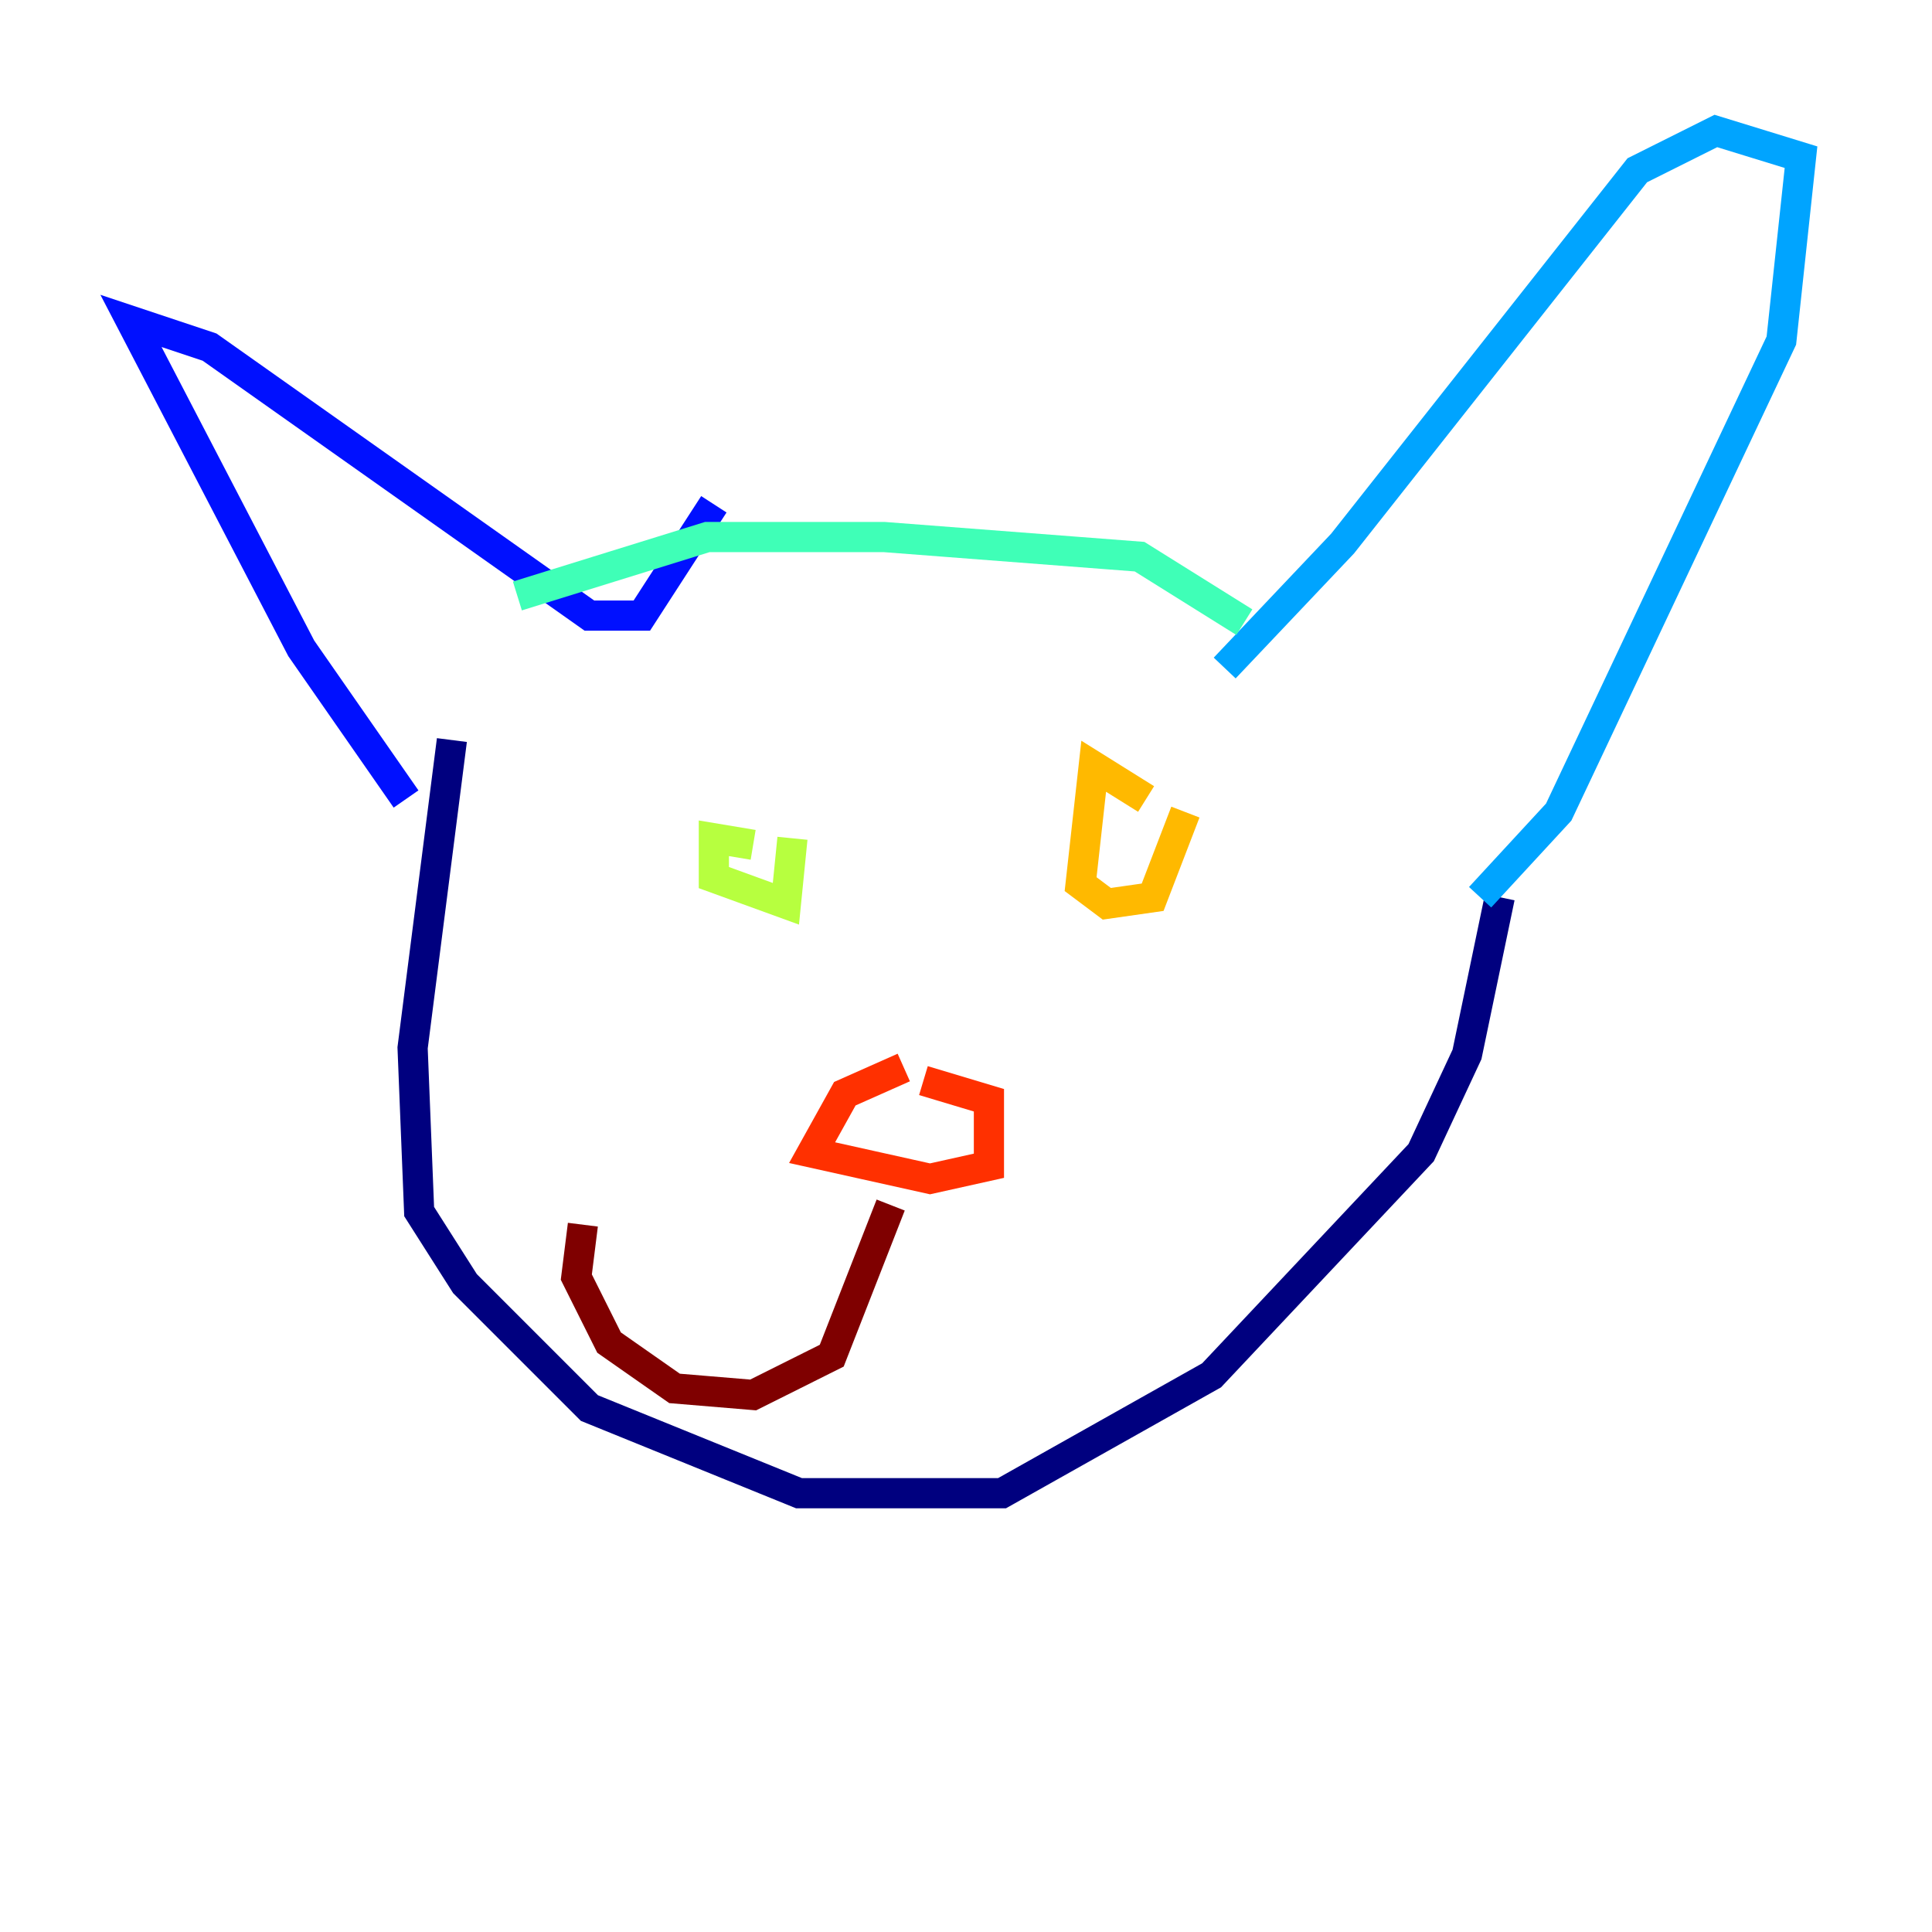 <?xml version="1.0" encoding="utf-8" ?>
<svg baseProfile="tiny" height="128" version="1.2" viewBox="0,0,128,128" width="128" xmlns="http://www.w3.org/2000/svg" xmlns:ev="http://www.w3.org/2001/xml-events" xmlns:xlink="http://www.w3.org/1999/xlink"><defs /><polyline fill="none" points="29.939,49.031 27.336,69.424 27.77,80.271 30.807,85.044 39.051,93.288 52.936,98.929 66.386,98.929 80.271,91.119 94.156,76.366 97.193,69.858 99.363,59.444" stroke="#00007f" stroke-width="2" /><polyline fill="none" points="26.902,52.936 19.959,42.956 8.678,21.261 13.885,22.997 39.051,40.786 42.522,40.786 47.295,33.41" stroke="#0010ff" stroke-width="2" /><polyline fill="none" points="98.061,59.444 103.268,53.803 118.02,22.563 119.322,10.414 113.681,8.678 108.475,11.281 88.949,36.014 81.139,44.258" stroke="#00a4ff" stroke-width="2" /><polyline fill="none" points="34.278,39.485 46.861,35.58 58.576,35.58 75.498,36.881 82.441,41.22" stroke="#3fffb7" stroke-width="2" /><polyline fill="none" points="49.898,55.973 47.295,55.539 47.295,58.142 52.068,59.878 52.502,55.539" stroke="#b7ff3f" stroke-width="2" /><polyline fill="none" points="75.932,52.936 72.461,50.766 71.593,58.576 73.329,59.878 76.366,59.444 78.536,53.803" stroke="#ffb900" stroke-width="2" /><polyline fill="none" points="59.878,70.725 55.973,72.461 53.803,76.366 61.614,78.102 65.519,77.234 65.519,72.895 61.18,71.593" stroke="#ff3000" stroke-width="2" /><polyline fill="none" points="59.01,79.837 55.105,89.817 49.898,92.42 44.691,91.986 40.352,88.949 38.183,84.61 38.617,81.139" stroke="#7f0000" stroke-width="2" /></svg>